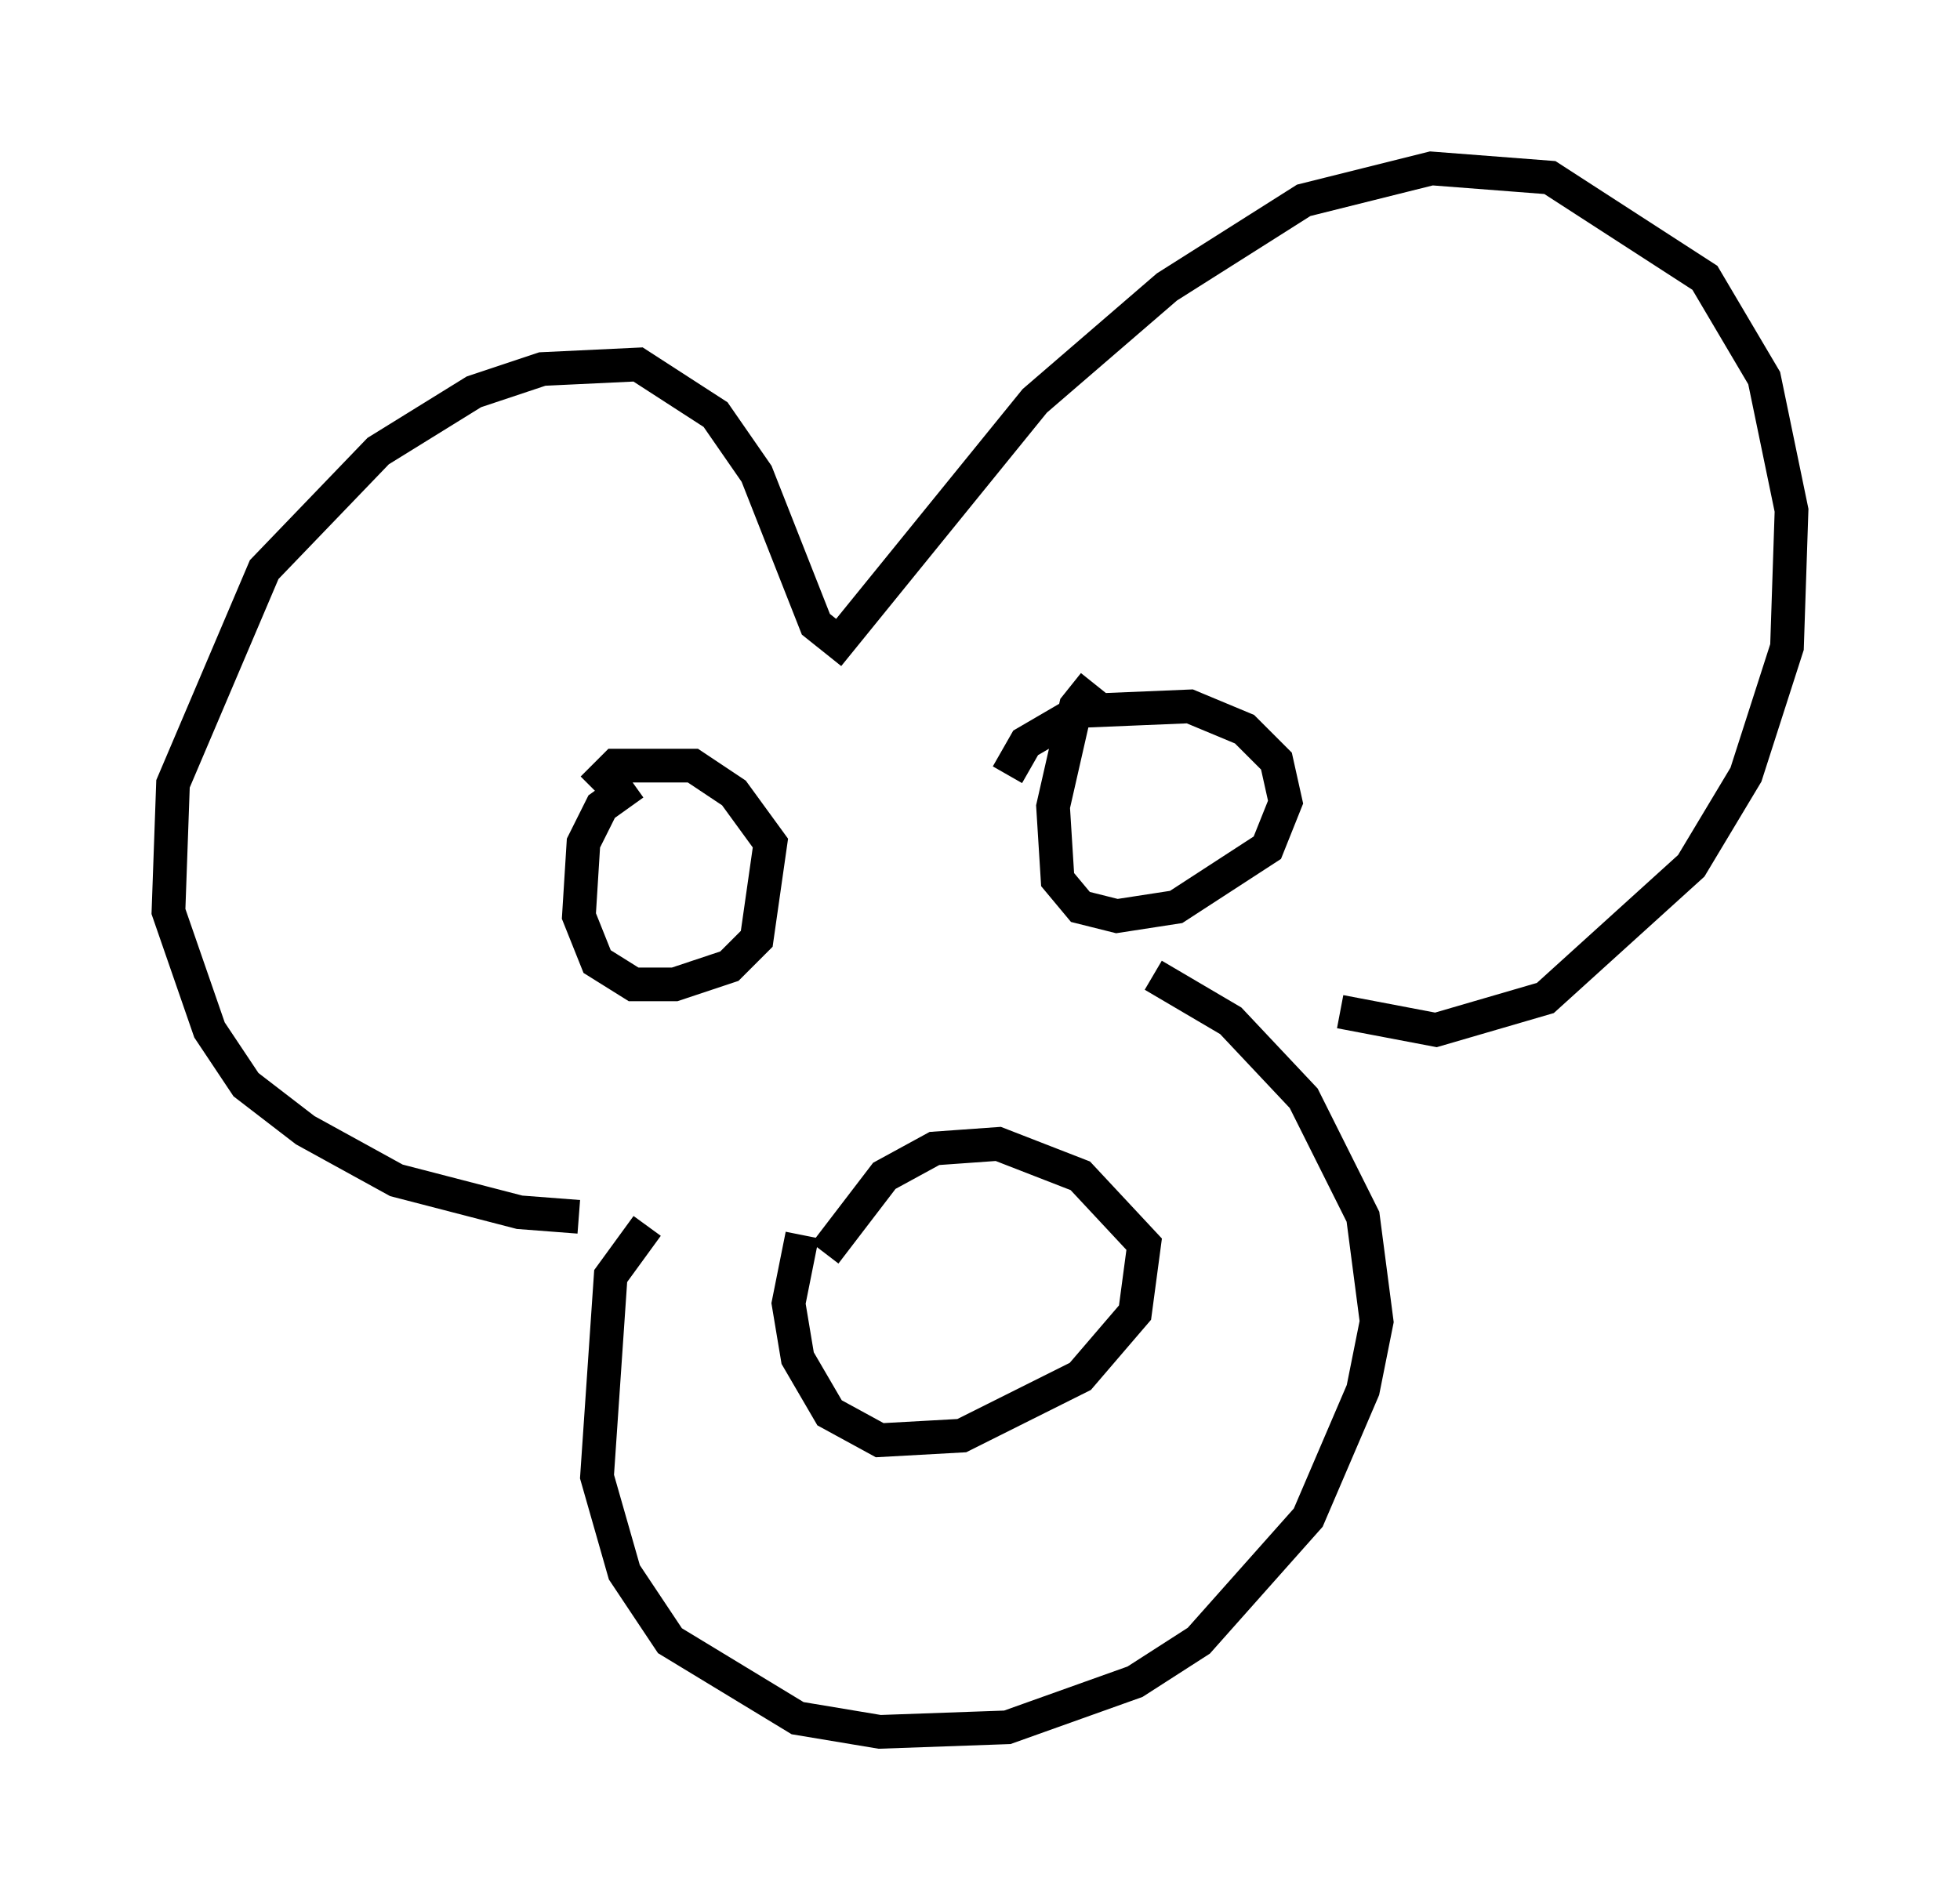 <?xml version="1.0" encoding="utf-8" ?>
<svg baseProfile="full" height="56.414" version="1.1" width="58.173" xmlns="http://www.w3.org/2000/svg" xmlns:ev="http://www.w3.org/2001/xml-events" xmlns:xlink="http://www.w3.org/1999/xlink"><defs /><rect fill="white" height="56.414" width="58.173" x="0" y="0" /><path d="M19.885, 35.582 m-2.706, 0.541 l-1.759, -0.135 -3.654, -0.947 l-2.706, -1.488 -1.759, -1.353 l-1.083, -1.624 -1.218, -3.518 l0.135, -3.789 2.706, -6.36 l3.383, -3.518 2.842, -1.759 l2.03, -0.677 2.842, -0.135 l2.3, 1.488 1.218, 1.759 l1.759, 4.465 0.677, 0.541 l5.819, -7.172 3.924, -3.383 l4.059, -2.571 3.789, -0.947 l3.518, 0.271 4.601, 2.977 l1.759, 2.977 0.812, 3.924 l-0.135, 4.059 -1.218, 3.789 l-1.624, 2.706 -4.33, 3.924 l-3.248, 0.947 -2.842, -0.541 m-20.568, 6.36 l-1.083, 1.488 -0.406, 5.954 l0.812, 2.842 1.353, 2.03 l3.789, 2.3 2.436, 0.406 l3.789, -0.135 3.789, -1.353 l1.894, -1.218 3.248, -3.654 l1.624, -3.789 0.406, -2.03 l-0.406, -3.112 -1.759, -3.518 l-2.165, -2.3 -2.3, -1.353 m-10.419, 7.713 l-0.406, 2.03 0.271, 1.624 l0.947, 1.624 1.488, 0.812 l2.436, -0.135 3.518, -1.759 l1.624, -1.894 0.271, -2.03 l-1.894, -2.03 -2.436, -0.947 l-1.894, 0.135 -1.488, 0.812 l-1.759, 2.3 m-5.683, -13.938 l-0.947, 0.677 -0.541, 1.083 l-0.135, 2.165 0.541, 1.353 l1.083, 0.677 1.218, 0.0 l1.624, -0.541 0.812, -0.812 l0.406, -2.842 -1.083, -1.488 l-1.218, -0.812 -2.3, 0.0 l-0.677, 0.677 m14.885, -3.112 l-0.541, 0.677 -0.677, 2.977 l0.135, 2.165 0.677, 0.812 l1.083, 0.271 1.759, -0.271 l2.706, -1.759 0.541, -1.353 l-0.271, -1.218 -0.947, -0.947 l-1.624, -0.677 -3.248, 0.135 l-1.624, 0.947 -0.541, 0.947 " fill="none" stroke="black" stroke-width="1" /></svg>